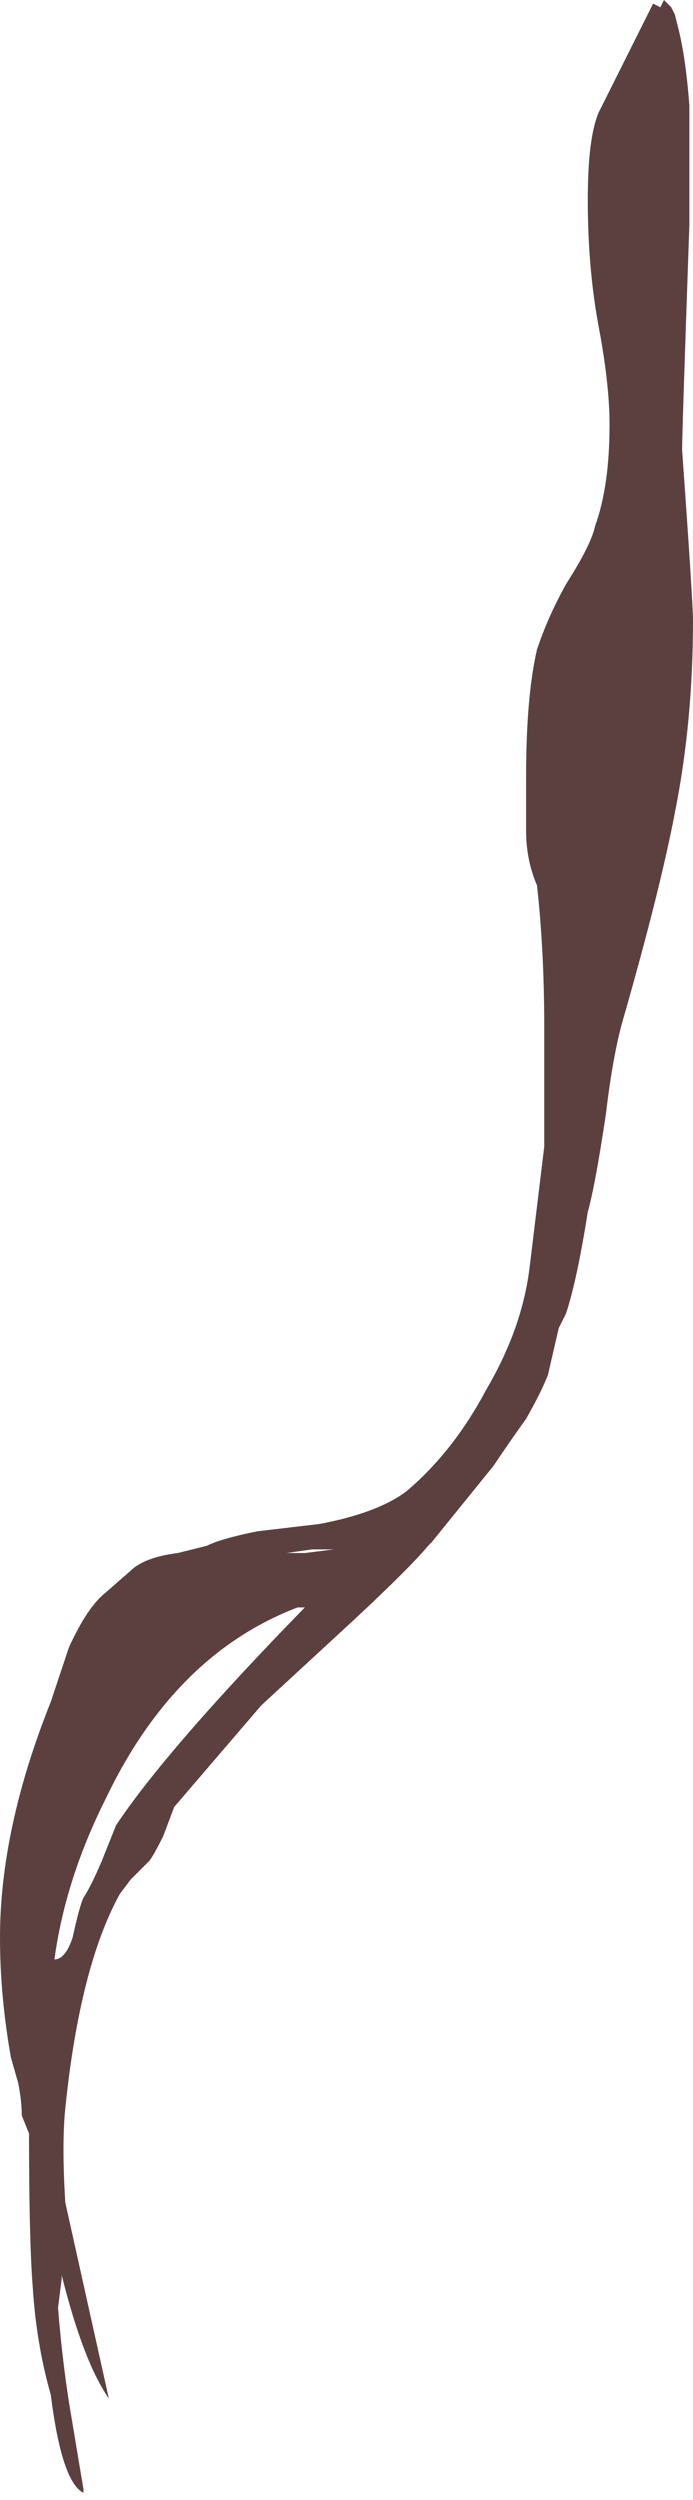 <?xml version="1.0" encoding="UTF-8" standalone="no"?>
<svg xmlns:ffdec="https://www.free-decompiler.com/flash" xmlns:xlink="http://www.w3.org/1999/xlink" ffdec:objectType="shape" height="34.45px" width="9.55px" xmlns="http://www.w3.org/2000/svg">
  <g transform="matrix(1.0, 0.0, 0.0, 1.0, 5.35, 26.5)">
    <path d="M3.9 -26.4 L3.95 -26.3 4.0 -26.1 Q4.1 -25.7 4.15 -25.05 4.15 -24.65 4.15 -23.4 4.05 -20.55 4.05 -20.3 4.2 -18.2 4.2 -17.95 4.2 -16.55 3.95 -15.3 3.75 -14.25 3.25 -12.5 3.1 -12.0 3.0 -11.15 2.85 -10.15 2.75 -9.8 2.6 -8.85 2.45 -8.4 L2.35 -8.2 2.2 -7.55 Q2.1 -7.3 1.9 -6.95 1.65 -6.6 1.45 -6.3 L0.6 -5.25 0.55 -5.2 Q0.3 -4.9 -0.45 -4.2 L-1.75 -3.0 -2.95 -1.6 -3.1 -1.2 Q-3.25 -0.9 -3.3 -0.85 L-3.55 -0.6 -3.7 -0.4 Q-4.25 0.6 -4.45 2.55 -4.5 3.05 -4.45 3.85 L-3.85 6.55 Q-4.2 6.05 -4.5 4.85 L-4.5 4.9 -4.55 5.3 Q-4.5 5.95 -4.4 6.6 L-4.2 7.8 Q-4.2 8.05 -4.2 7.85 -4.5 7.7 -4.65 6.5 -4.85 5.8 -4.9 5.0 -4.95 4.35 -4.95 2.9 L-5.05 2.65 Q-5.05 2.45 -5.1 2.2 L-5.2 1.85 Q-5.35 1.0 -5.35 0.2 -5.35 -1.3 -4.65 -3.05 L-4.4 -3.8 Q-4.15 -4.35 -3.9 -4.55 L-3.5 -4.9 Q-3.3 -5.05 -2.9 -5.1 L-2.5 -5.2 Q-2.3 -5.3 -1.8 -5.4 L-0.95 -5.5 Q-0.15 -5.65 0.25 -5.95 0.9 -6.5 1.35 -7.35 1.85 -8.2 1.95 -9.05 L2.15 -10.7 2.15 -12.35 Q2.15 -13.4 2.05 -14.3 1.9 -14.65 1.9 -15.05 L1.9 -15.8 Q1.9 -16.9 2.05 -17.55 2.2 -18.0 2.45 -18.45 2.8 -19.0 2.85 -19.25 3.05 -19.8 3.05 -20.65 3.05 -21.2 2.9 -22.0 2.75 -22.8 2.75 -23.75 2.75 -24.6 2.9 -24.95 L3.65 -26.45 3.75 -26.4 3.8 -26.5 3.9 -26.4 M-1.4 -5.1 L-1.15 -5.1 -0.75 -5.15 -1.05 -5.15 -1.4 -5.1 M-3.75 -1.35 Q-3.05 -2.4 -1.15 -4.35 L-1.25 -4.35 Q-2.95 -3.7 -3.9 -1.7 -4.45 -0.6 -4.6 0.5 -4.45 0.5 -4.35 0.2 -4.25 -0.25 -4.2 -0.35 -4.1 -0.5 -3.95 -0.85 L-3.75 -1.35" fill="#260000" fill-opacity="0.749" fill-rule="evenodd" stroke="none"/>
  </g>
</svg>
